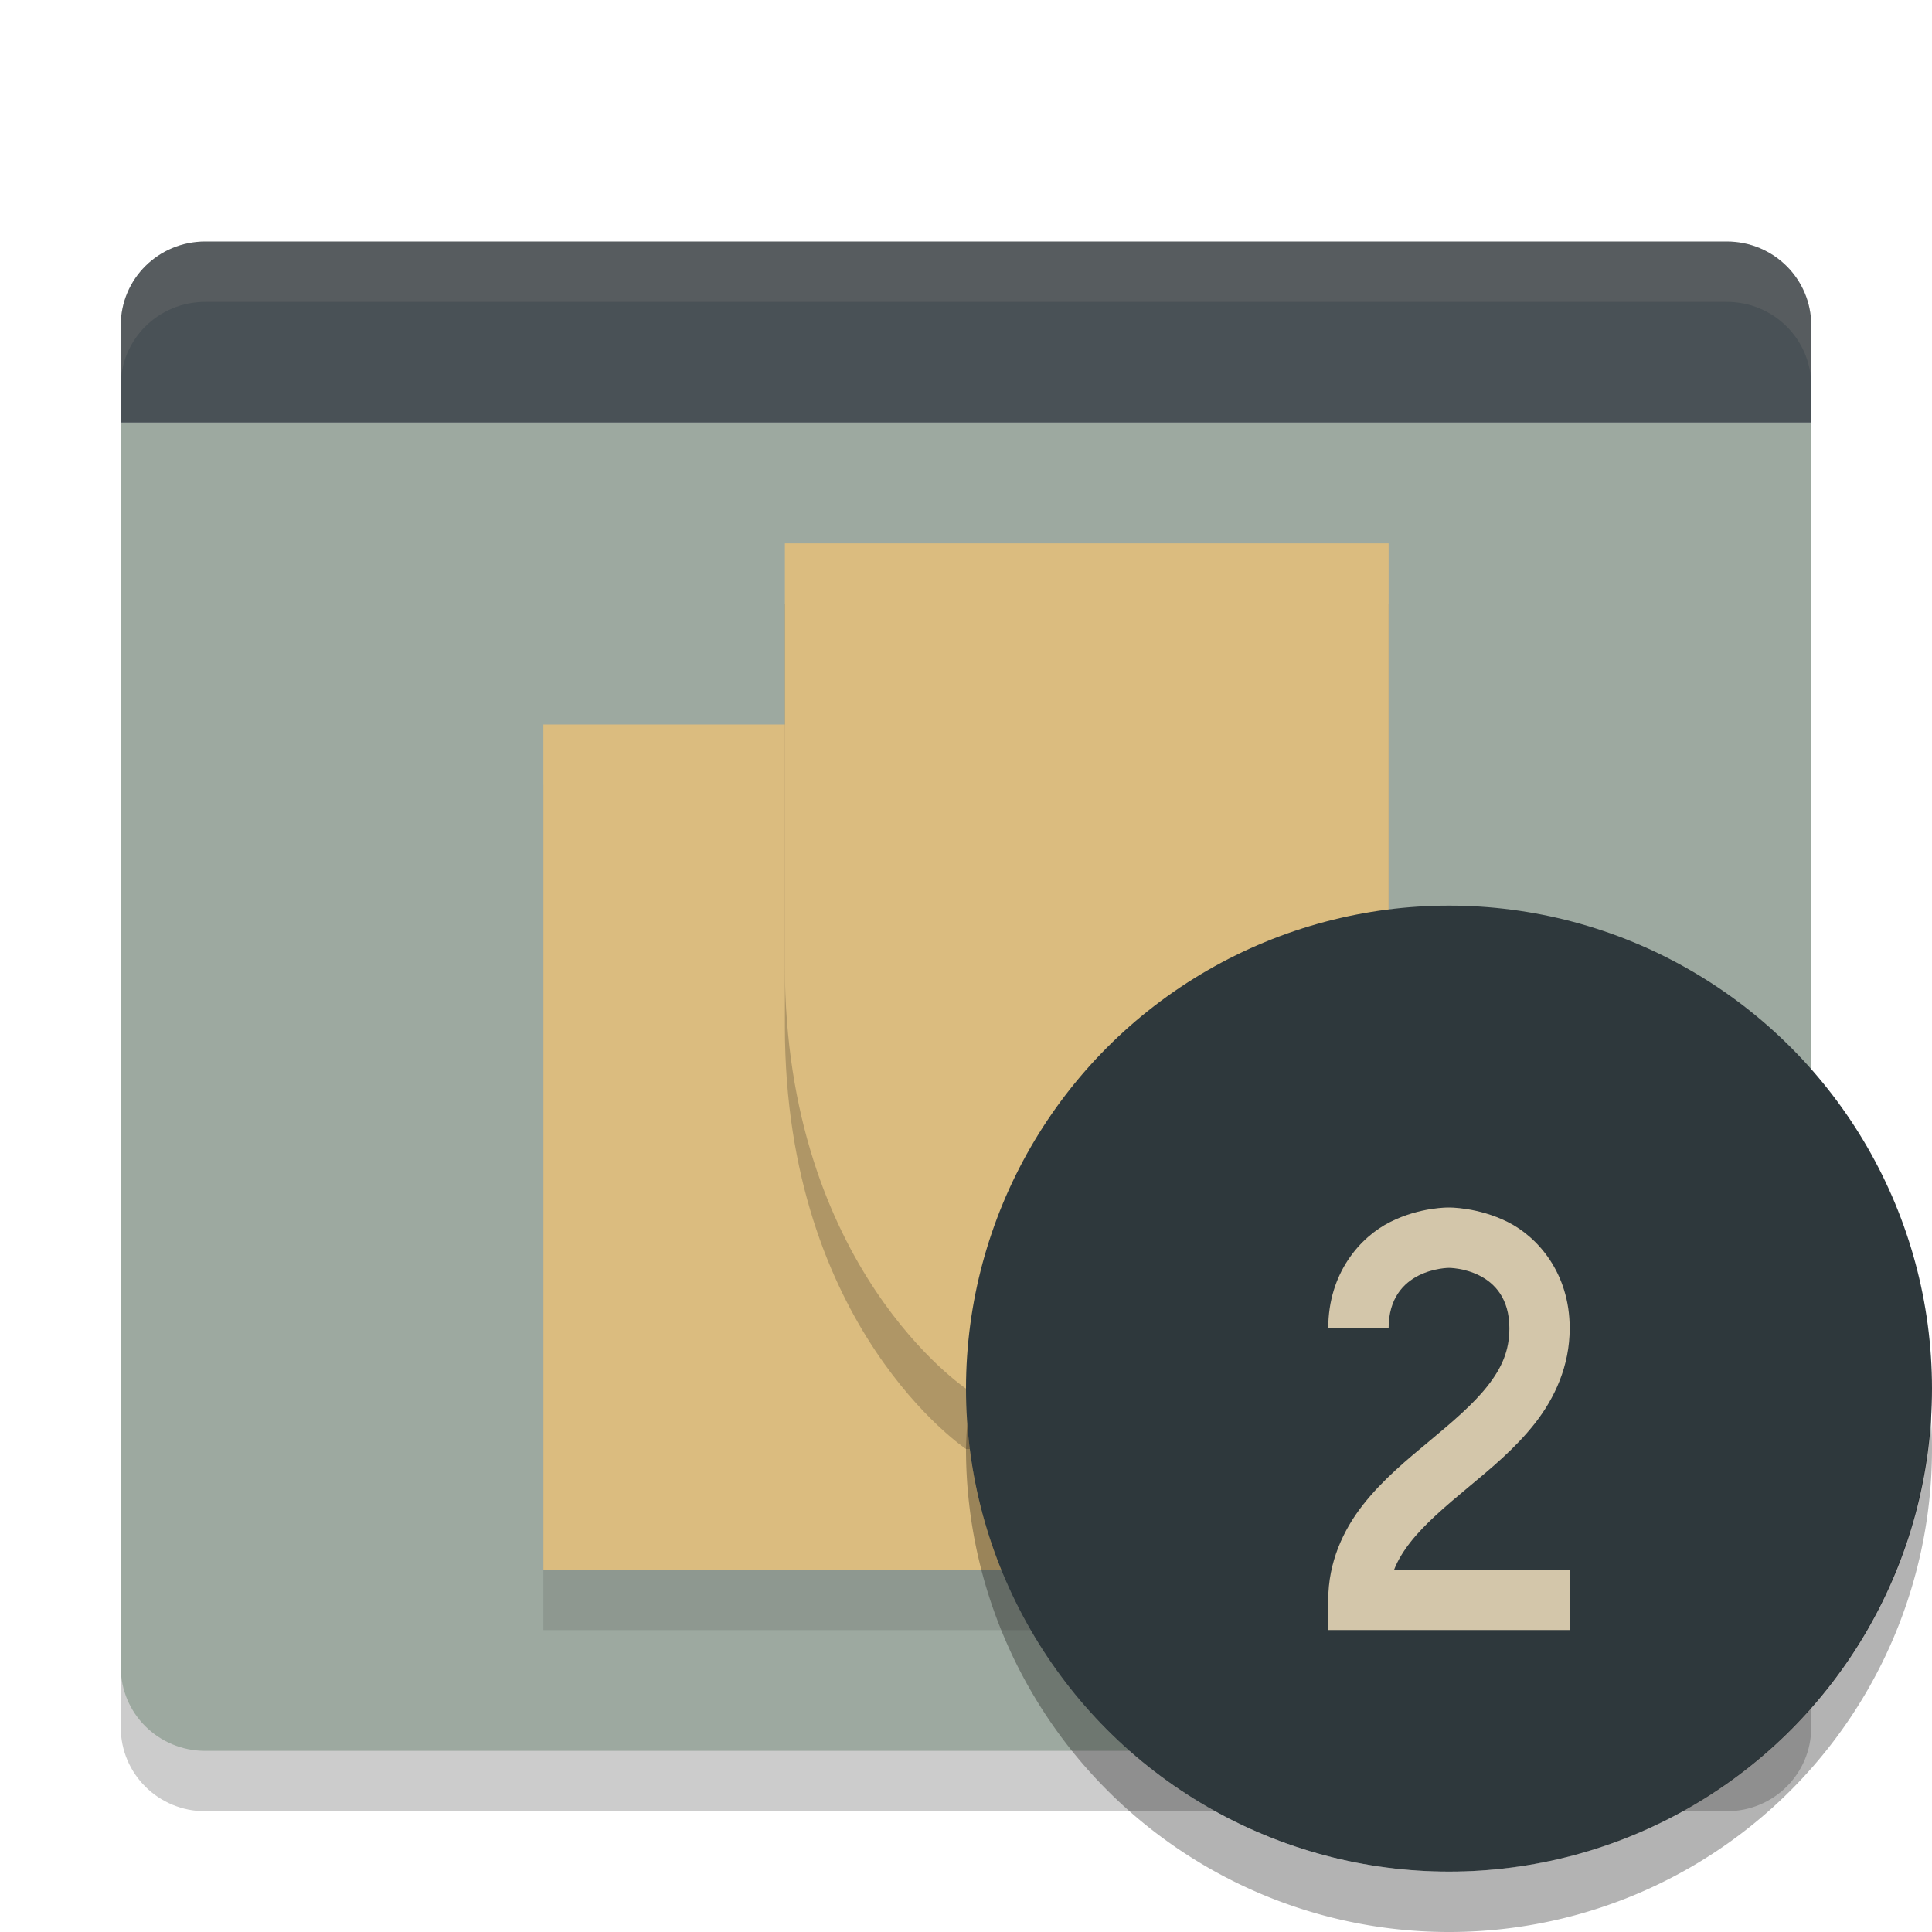 <svg width="32" height="32" version="1.1" xmlns="http://www.w3.org/2000/svg">
 <g transform="translate(0,1)">
  <path d="M 2,7 V 27.611 C 2,28.381 2.624,29 3.4,29 H 28.601 C 29.376,29 30,28.381 30,27.611 V 7 Z" style="opacity:.2"/>
  <rect x="4.8" y="20.55" width="22.4" height="2.8" rx="1.066" ry="1.161" style="opacity:.2"/>
  <path d="M 2,6 V 26.611 C 2,27.381 2.624,28 3.4,28 H 28.601 C 29.376,28 30,27.381 30,26.611 V 6 Z" style="fill:#9da9a0"/>
  <path d="m3.4 3c-0.776 0-1.4 0.619-1.4 1.389v1.611h28v-1.611c0-0.769-0.624-1.389-1.4-1.389z" style="fill:#495156"/>
  <path d="M 3.4,3 C 2.624,3 2,3.619 2,4.389 v 1 C 2,4.619 2.624,4 3.4,4 H 28.6 C 29.376,4 30,4.619 30,5.389 v -1 C 30,3.619 29.376,3 28.6,3 Z" style="fill:#d3c6aa;opacity:.1"/>
  <rect x="9" y="12" width="10" height="14" style="opacity:.1"/>
  <rect x="9" y="11" width="10" height="14" style="fill:#dbbc7f"/>
  <path d="m13 9h10v7c0 5 3 7 3 7h-10s-3-2-3-7z" style="opacity:.2"/>
  <path d="m13 8h10v7c0 5 3 7 3 7h-10s-3-2-3-7z" style="fill:#dbbc7f"/>
 </g>
 <circle cx="24" cy="23" r="8" style="fill:#2e383c"/>
 <path d="M 31.979,23.424 A 8,8 0 0 1 24,31 8,8 0 0 1 16.021,23.576 8,8 0 0 0 16,24 a 8,8 0 0 0 8,8 8,8 0 0 0 8,-8 8,8 0 0 0 -0.021,-0.576 z" style="opacity:.3"/>
 <path d="m24 20s-0.479-0.01-0.974 0.24c-0.494 0.247-1.026 0.843-1.026 1.76h1c0-1 1-1 1-1s1 0 1 1c0 0.375-0.127 0.657-0.362 0.957-0.235 0.3-0.583 0.596-0.958 0.908-0.375 0.312-0.777 0.642-1.105 1.06-0.327 0.418-0.575 0.949-0.575 1.574v0.5h4v-1h-2.909c0.061-0.157 0.152-0.305 0.271-0.457 0.235-0.3 0.582-0.596 0.957-0.908 0.375-0.312 0.777-0.642 1.105-1.06 0.327-0.418 0.575-0.949 0.575-1.574 0-0.917-0.532-1.513-1.026-1.76-0.494-0.247-0.974-0.24-0.974-0.24z" style="fill-rule:evenodd;fill:#d3c6aa"/>
</svg>
